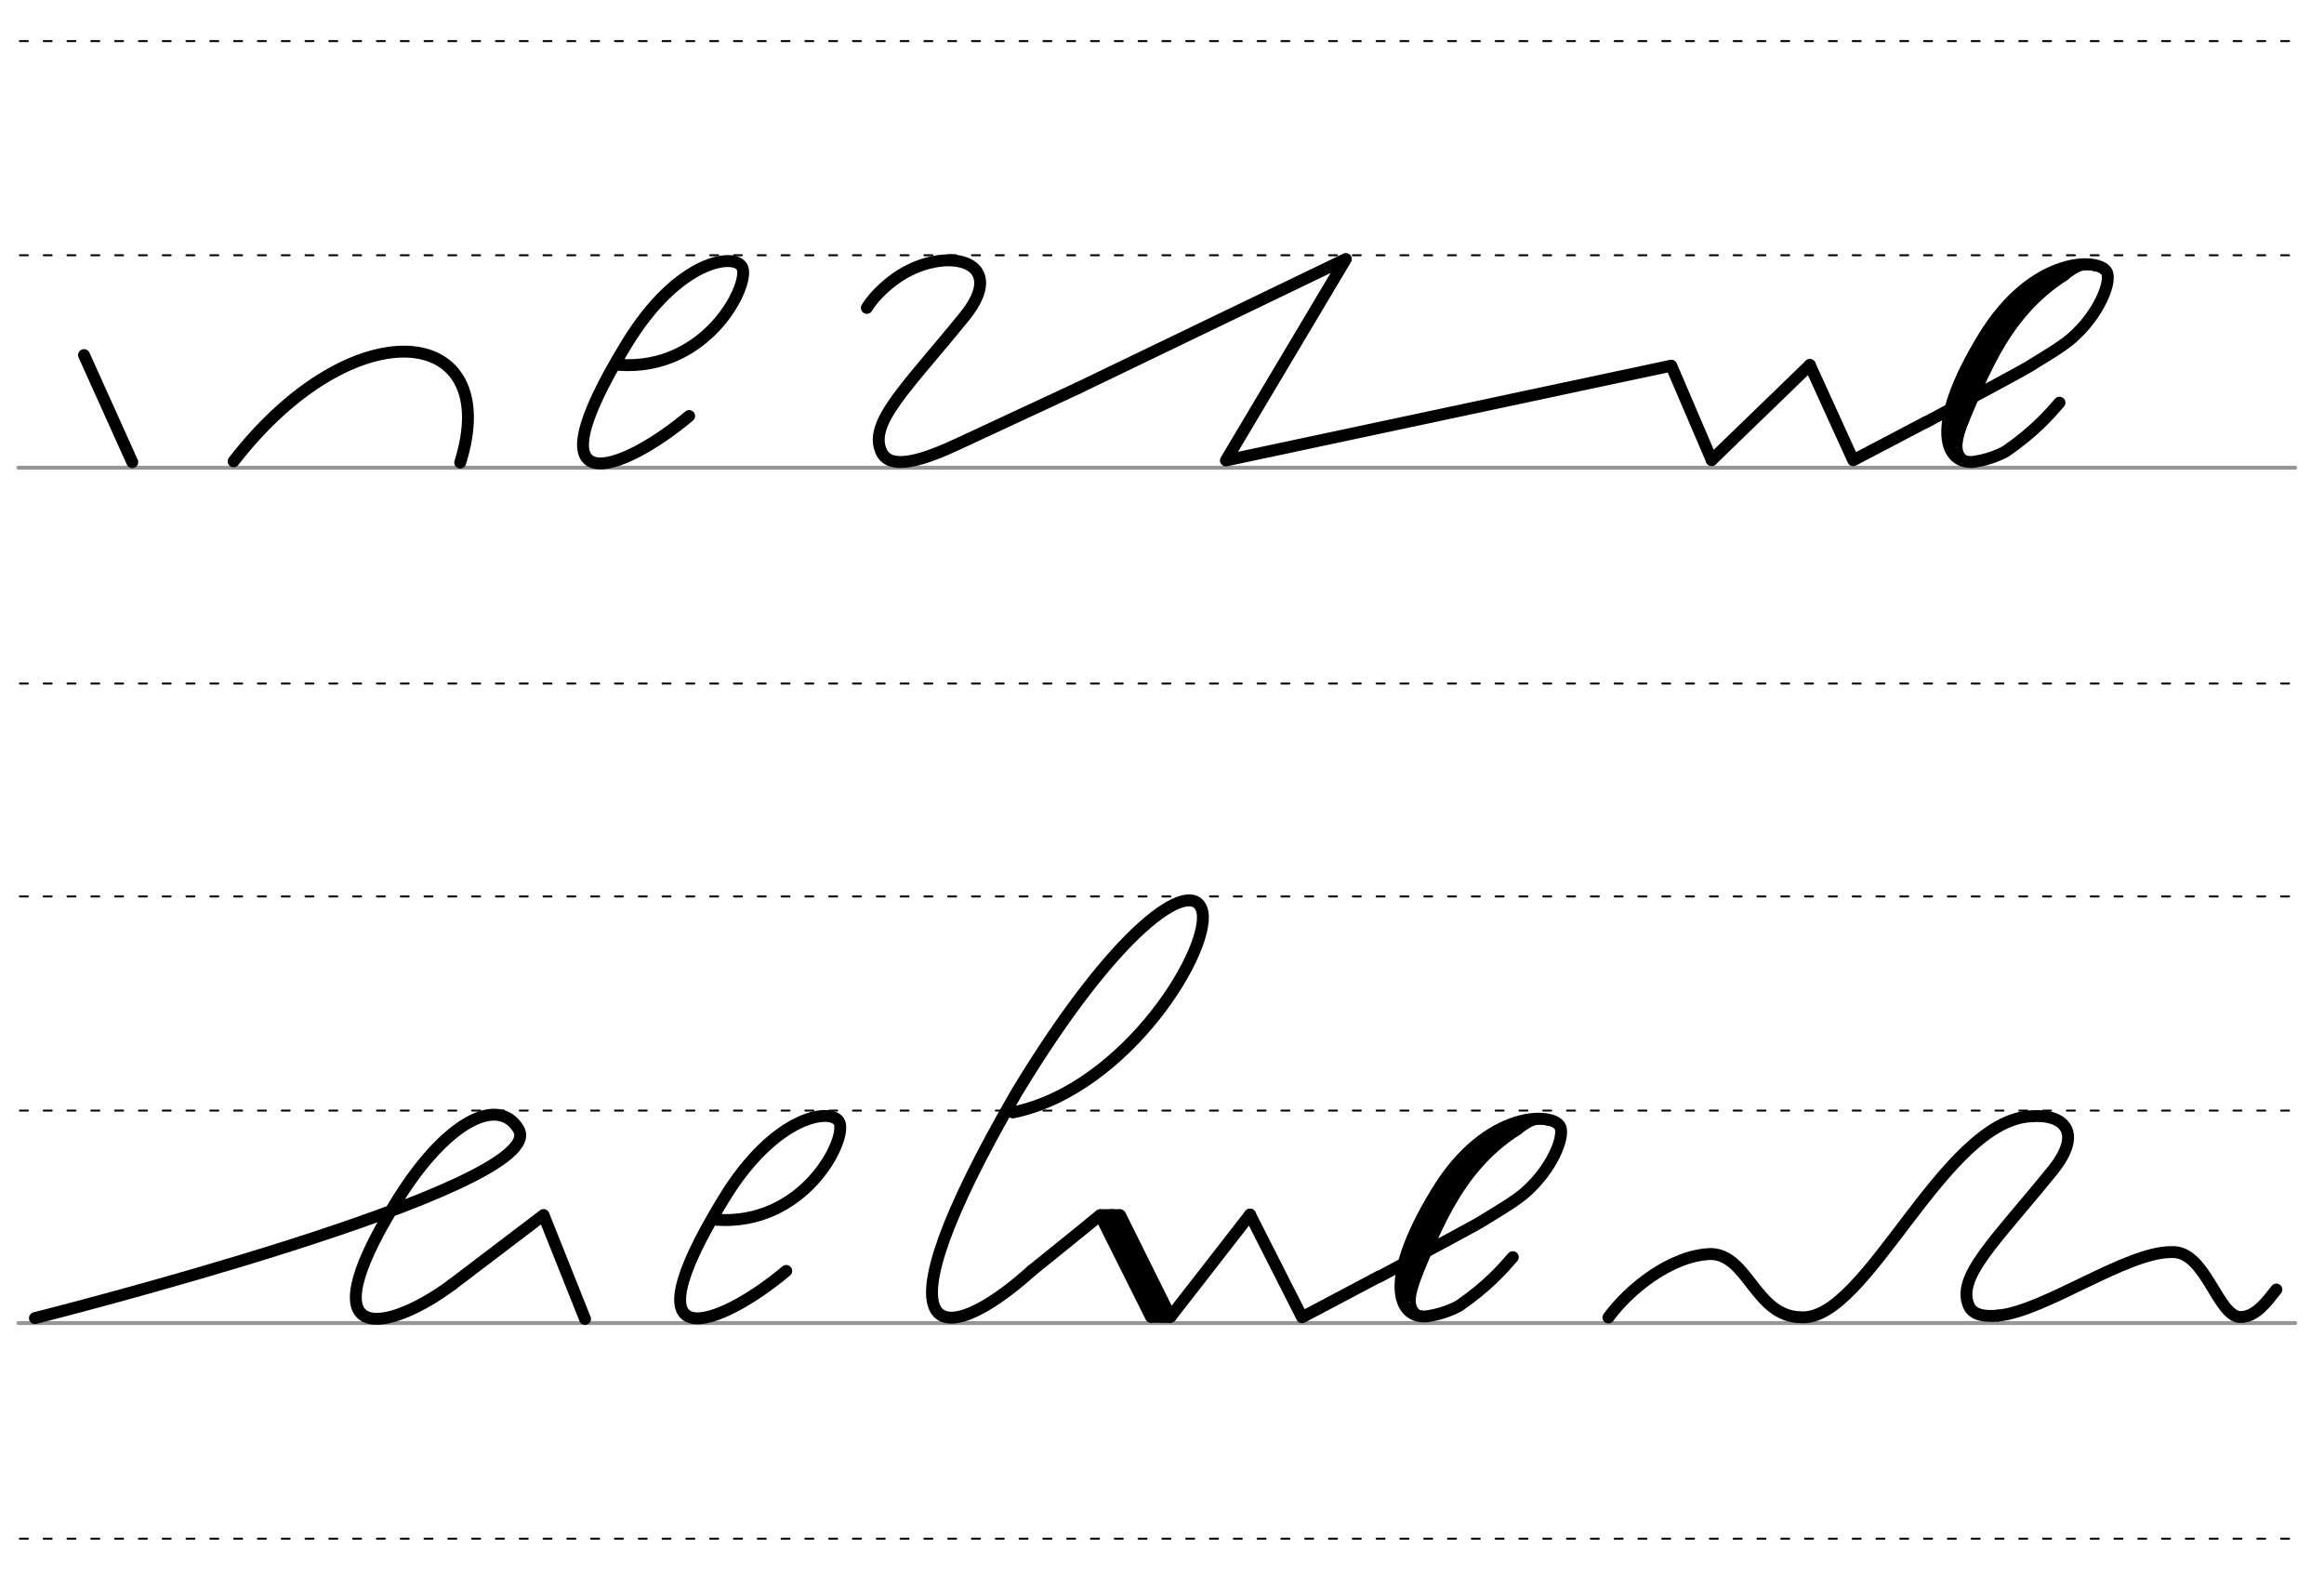 <svg height="210mm" viewBox="0 0 1098.4 744.1" width="310mm" xmlns="http://www.w3.org/2000/svg">
 <g fill="none" stroke-linecap="round">
  <g transform="translate(0 -308.268)">
   <path d="m8.7 529.3h1076.1" stroke="#969696" stroke-width="1.875"/>
   <g stroke="#000" stroke-dasharray="3.75 7.5" stroke-miterlimit="2" stroke-width=".938">
    <path d="m9.4 631.3h1076.1"/>
    <path d="m9.4 428.9h1076.1"/>
    <path d="m9.4 327.7h1076.1"/>
   </g>
   <path d="m8.7 933.5h1076.1" stroke="#969696" stroke-width="1.875"/>
   <g stroke="#000" stroke-dasharray="3.75 7.5" stroke-miterlimit="2" stroke-width=".938">
    <path d="m9.4 1035.4h1076.1"/>
    <path d="m9.4 833.1h1076.1"/>
    <path d="m9.4 731.9h1076.1"/>
   </g>
  </g>
  <g stroke="#000">
   <g stroke-linejoin="round" stroke-width="5.625">
    <path d="m39.7 167.8 22.8 50.6"/>
    <path d="m110.4 218c56.6-73.1 127.8-65.2 107.1.6"/>
    <path d="m292.4 172.4c41.3 3.1 61.8-37.1 58.5-45.8-2.9-7.5-30.3-4.4-54.9 36.2-47.2 77.3-2.2 60.6 29.7 33.8"/>
    <path d="m651.8 603.4c21.7-11.6 45.8-24.5 48.8-26.4 7.2-4.5 15.1-9 20.2-13.4 12.8-11.2 18.6-26.1 16.7-30.9-2.8-7.3-34.7-8.6-58.5 30.7-26.3 43.1-17.7 60.3-4.2 58.6 9.2-1.4 15.1-5.1 15.1-5.1 13.2-9.2 19.8-16.7 25.1-22.8"/>
   </g>
   <path d="m717.6 533.9c-30.3 19.2-39.8 50.5-52.2 79" stroke-width="4.688"/>
   <path d="m710.6 533.9c-17.9 10.4-41.1 45.1-46.5 68.6" stroke-width="4.688"/>
   <path d="m671.2 601.5c-4 10.7-6.4 18.8 3.6 20.4" stroke-width="2.812"/>
   <path d="m732 530.7c-7.4-2.4-11 2.2-15.8 5.2" stroke-width="2.812"/>
   <path d="m707.1 538.7c-28 20.5-28.9 42.2-43.4 69.6" stroke-width="4.688"/>
   <g stroke-linejoin="round" stroke-width="5.625">
    <path d="m590.8 574 24.6 48.5 36.3-19.2"/>
    <path d="m487.7 600.4c14-11.2 32.2-26.1 32.2-26.1l33.3 47.9"/>
    <path d="m520 574.3 24 48"/>
    <path d="m529.4 574.3 23.8 47.9"/>
    <path d="m525.5 574.2 24 48"/>
   </g>
   <path d="m520.3 573.3h9" stroke-width="3.75"/>
   <path d="m543.8 623.2 8.9.1" stroke-width="3.75"/>
   <g stroke-linejoin="round" stroke-width="5.625">
    <path d="m553.3 622.2 37.5-48.2"/>
    <path d="m478.7 525.7c54.3-11 95.5-79.5 89.2-96.2-5.5-14.4-40.3 8.9-87.4 86.8-69.6 120.2-36 123.1 7.3 84"/>
    <path d="m910.2 199.6c21.7-11.6 45.8-24.5 48.8-26.4 7.2-4.5 15.1-9 20.2-13.4 12.8-11.2 18.6-26.1 16.7-30.9-2.8-7.3-34.7-8.6-58.5 30.7-26.3 43.1-17.7 60.3-4.2 58.6 9.2-1.4 15.1-5.1 15.1-5.1 13.2-9.2 19.8-16.7 25.1-22.8"/>
   </g>
   <path d="m976.1 130.2c-30.3 19.2-39.8 50.5-52.2 79" stroke-width="4.688"/>
   <path d="m969 130.2c-17.9 10.4-41.1 45.1-46.5 68.6" stroke-width="4.688"/>
   <path d="m929.6 197.7c-4 10.7-6.4 18.8 3.6 20.4" stroke-width="2.812"/>
   <path d="m990.5 126.9c-7.4-2.4-11 2.2-15.8 5.2" stroke-width="2.812"/>
   <path d="m965.6 134.9c-28 20.5-28.9 42.2-43.4 69.6" stroke-width="4.688"/>
   <g stroke-linejoin="round" stroke-width="5.625">
    <path d="m855.4 172.5 20.5 45 34.3-18"/>
    <path d="m509.3 183.5 126.8-61.1-56.7 95.2 210.5-44.8 19.1 44.6"/>
    <path d="m409.7 145.5c4.2-7 11.8-12.6 13.6-13.9 22.7-16.1 54.5-9.2 32.6 17.9-27.4 33.8-45.5 50.2-39.4 63.9 4.2 9.5 20.9 3.6 36.5-3.7l56.3-26.2"/>
    <path d="m809 217.4 46.4-44.9"/>
    <path d="m213.6 607.1 43.3-32.9 19.6 49.1"/>
    <path d="m16.5 622.9s244.7-61.5 228.6-89.2c-9.4-16.2-34.7-3.9-58.5 35.4-42.2 69.1-2.8 60.2 27 38"/>
    <path d="m338.3 576.4c41.3 3.1 61.8-37.1 58.5-45.8-2.9-7.5-30.3-4.4-54.9 36.2-47.2 77.3-2.2 60.6 29.7 33.8"/>
    <path d="m760.2 622.6c9.6-13.2 29.4-29.3 48.2-30 17.8.1 21.2 29.6 42.8 29.9 31.1 2.2 67.3-93.4 109.1-95 15-1.1 24.6 7.4 9.7 25.8-27.4 33.8-45.5 50.2-39.4 63.9 2 4.4 7.7 5.1 13.8 4.5"/>
    <path d="m944.3 621.7c21.9-1.9 61-30.4 82.3-30 16-.6 21.6 31 32.6 30.7 7.2-.2 12.4-7.6 16.7-13"/>
   </g>
  </g>
 </g>
</svg>
